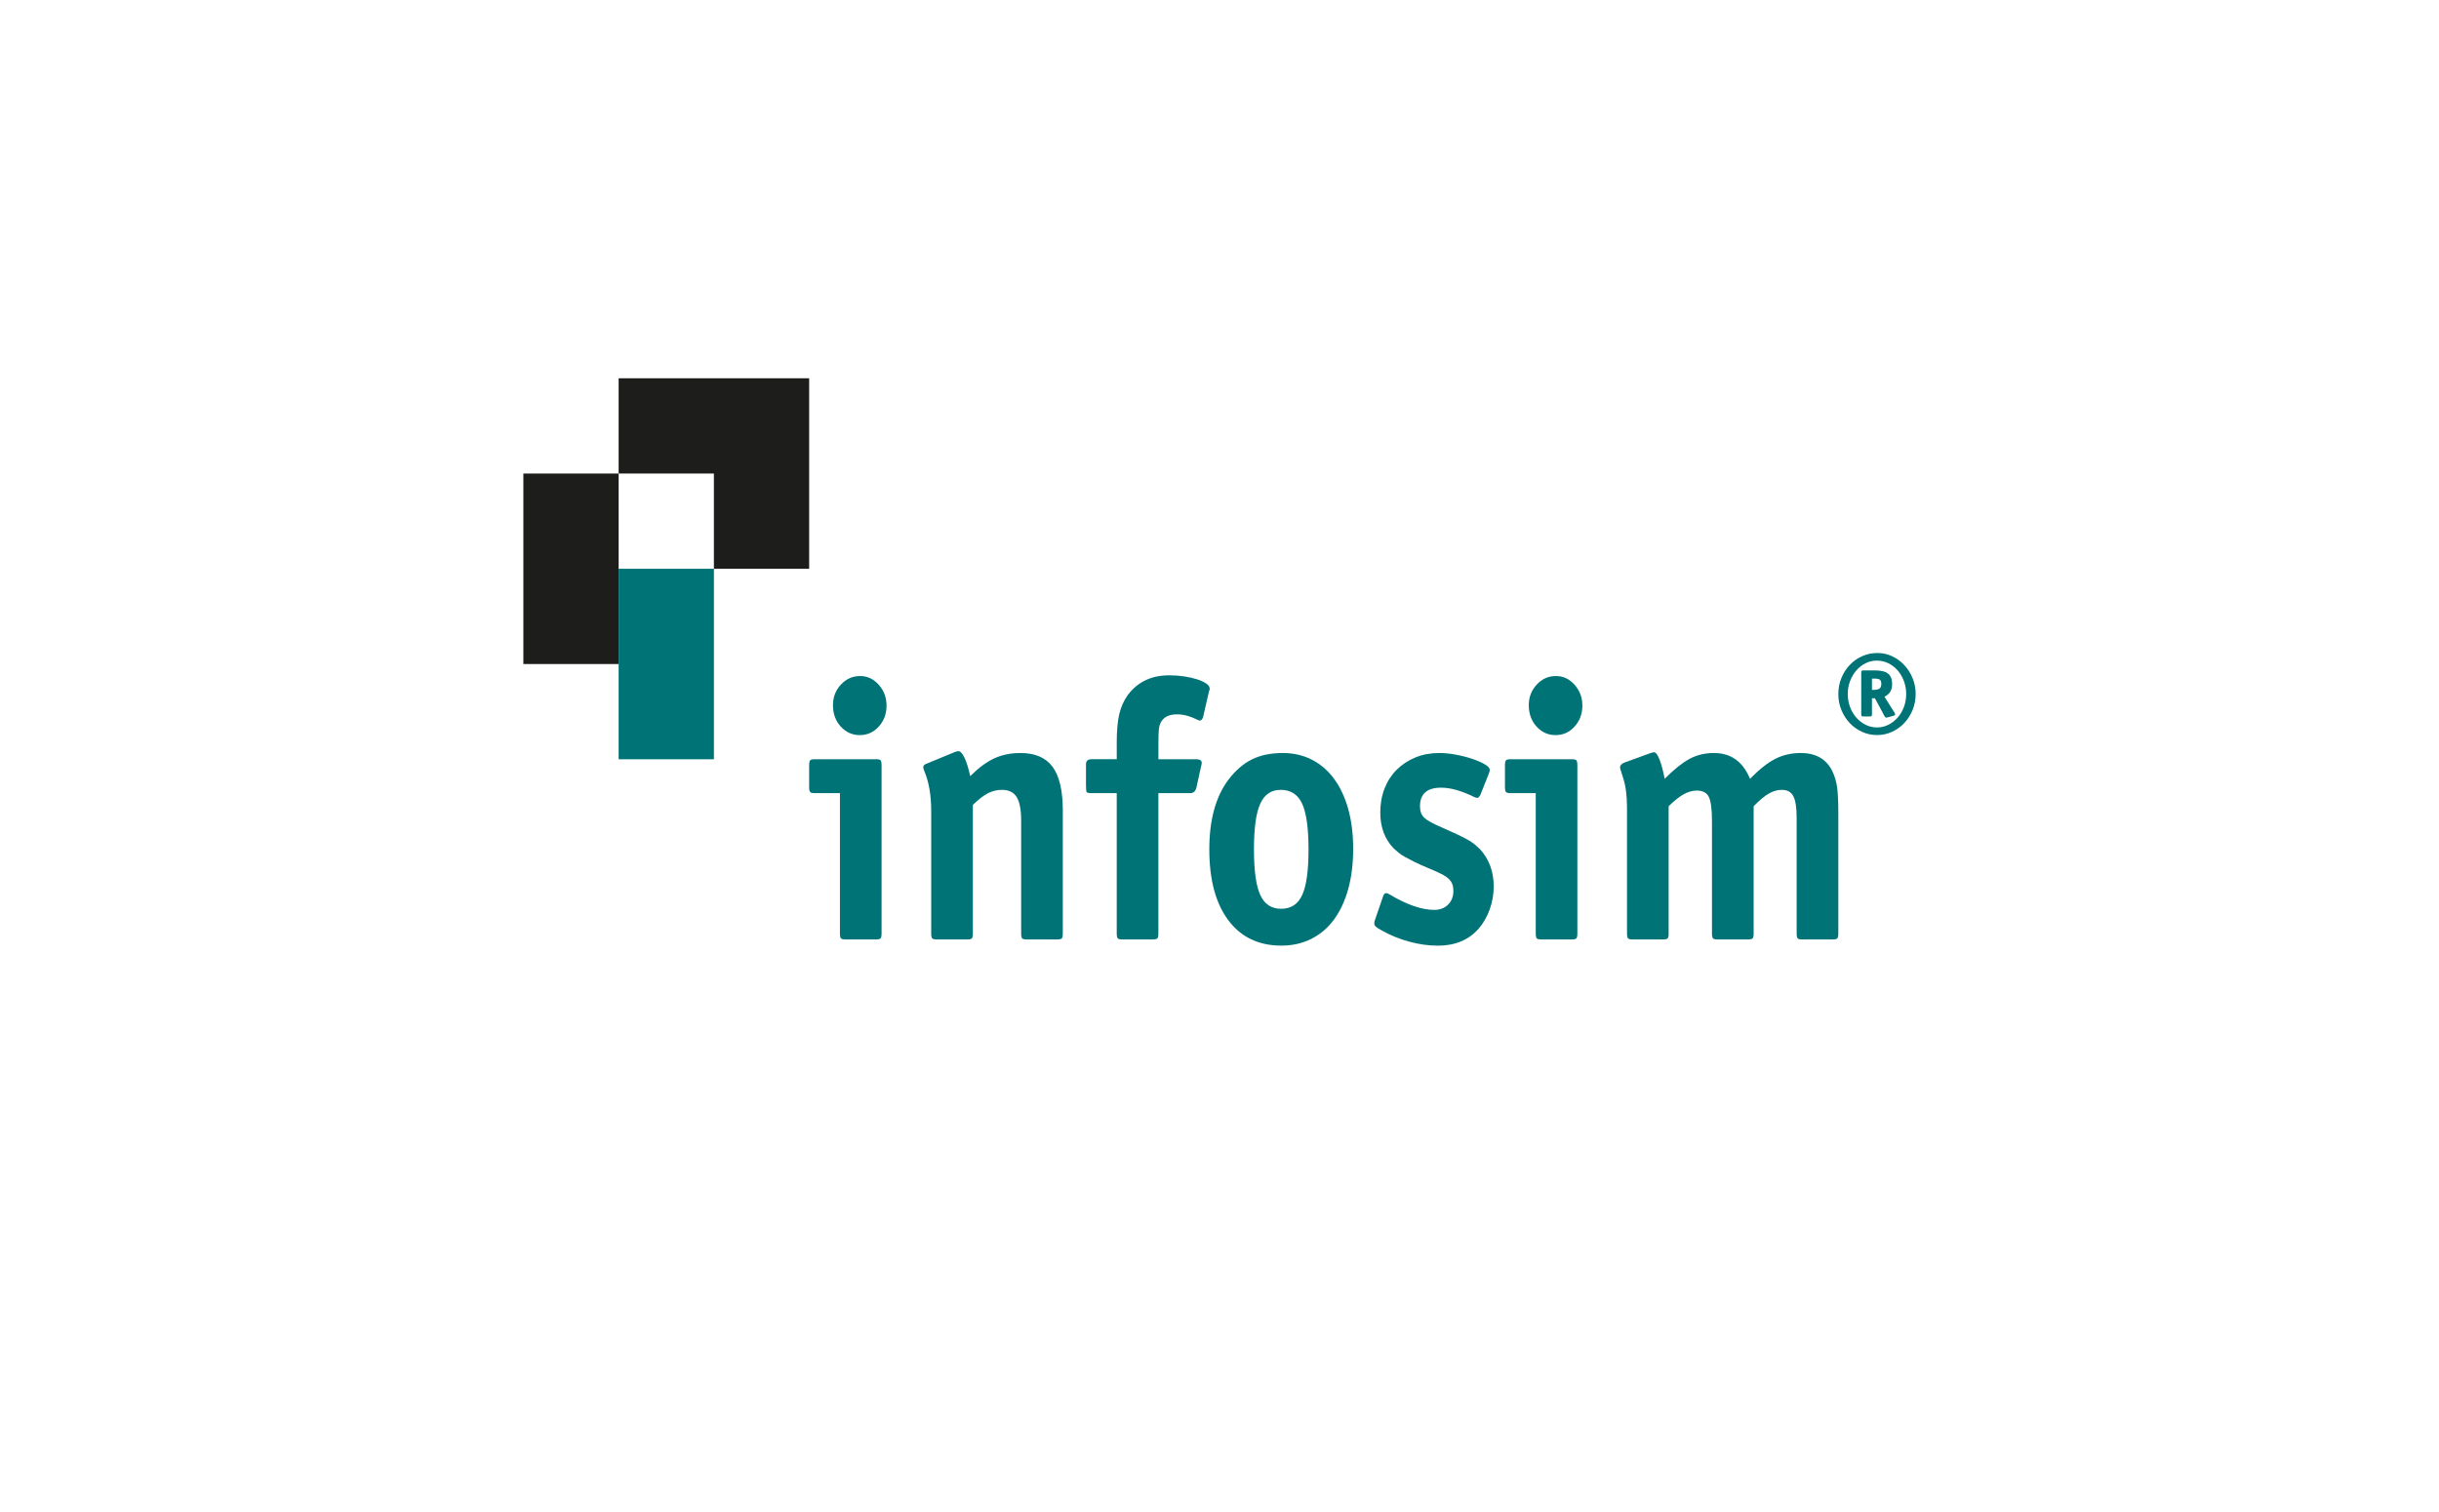 <?xml version="1.0" encoding="utf-8"?>
<!-- Generator: Adobe Illustrator 24.1.2, SVG Export Plug-In . SVG Version: 6.00 Build 0)  -->
<svg version="1.1" id="Layer_1" xmlns="http://www.w3.org/2000/svg" xmlns:xlink="http://www.w3.org/1999/xlink" x="0px" y="0px"
	 viewBox="0 0 1270.05 787.21" style="enable-background:new 0 0 1270.05 787.21;" xml:space="preserve">
<style type="text/css">
	.st0{fill:#007377;}
	.st1{fill:#1D1D1B;}
</style>
<g>
	<path class="st0" d="M424.28,413.06c-1.26,0-2.07-0.19-2.41-0.57c-0.34-0.38-0.52-1.26-0.52-2.66v-11.21
		c0-1.39,0.17-2.28,0.52-2.66c0.34-0.38,1.15-0.57,2.41-0.57h31.88c1.25,0,2.05,0.19,2.39,0.57c0.34,0.38,0.51,1.27,0.51,2.66v87.4
		c0,1.4-0.17,2.28-0.51,2.66c-0.34,0.38-1.14,0.57-2.39,0.57h-15.89c-1.25,0-2.05-0.19-2.39-0.57c-0.34-0.38-0.51-1.26-0.51-2.66
		v-72.96H424.28z M447.87,352.07c3.79,0,7.03,1.52,9.73,4.56c2.7,3.04,4.05,6.65,4.05,10.83c0,4.31-1.35,7.95-4.05,10.92
		c-2.7,2.98-6,4.46-9.9,4.46c-3.9,0-7.21-1.49-9.9-4.46c-2.7-2.97-4.05-6.68-4.05-11.12c0-4.18,1.38-7.76,4.13-10.73
		C440.64,353.56,443.97,352.07,447.87,352.07z"/>
	<path class="st0" d="M497.36,391.59c0.68-0.25,1.25-0.38,1.71-0.38c1.02,0,2.08,1.13,3.16,3.39c1.08,2.26,2.08,5.46,2.99,9.6
		c4.42-4.39,8.63-7.49,12.64-9.31c4.01-1.82,8.52-2.73,13.52-2.73c7.63,0,13.21,2.41,16.75,7.22c3.53,4.82,5.3,12.41,5.3,22.8v63.84
		c0,1.4-0.17,2.28-0.51,2.66c-0.34,0.38-1.14,0.57-2.39,0.57h-15.89c-1.25,0-2.05-0.19-2.39-0.57c-0.34-0.38-0.51-1.27-0.51-2.67
		v-58.66c0-5.71-0.79-9.81-2.36-12.29c-1.57-2.48-4.1-3.71-7.6-3.71c-2.56,0-4.98,0.57-7.25,1.72c-2.27,1.14-4.92,3.17-7.94,6.09
		v66.85c0,1.4-0.17,2.29-0.51,2.67c-0.34,0.38-1.14,0.57-2.39,0.57H487.8c-1.25,0-2.05-0.19-2.39-0.57
		c-0.34-0.38-0.51-1.26-0.51-2.66v-63.84c0-8.1-1.21-15.01-3.62-20.71c-0.34-0.76-0.52-1.39-0.52-1.9c0-0.76,0.46-1.33,1.38-1.71
		L497.36,391.59z"/>
	<path class="st0" d="M581.5,387.41c0-6.46,0.42-11.56,1.28-15.29c0.85-3.74,2.31-7.06,4.36-9.98c5.13-6.96,12.38-10.45,21.74-10.45
		c2.64,0,5.22,0.19,7.75,0.57c2.52,0.38,4.76,0.89,6.72,1.52c1.95,0.63,3.53,1.36,4.74,2.18c1.21,0.83,1.81,1.68,1.81,2.57
		c0,0.25,0,0.45,0,0.57l-0.34,0.95l-3.1,13.49c-0.46,1.14-0.98,1.71-1.55,1.71c-0.46,0-1.03-0.19-1.72-0.57
		c-3.56-1.77-7-2.66-10.33-2.66c-4.02,0-6.78,1.33-8.27,3.99c-0.58,1.02-0.95,2.22-1.12,3.61c-0.17,1.4-0.26,3.99-0.26,7.79v7.98
		h19.63c1.95,0,2.93,0.64,2.93,1.9c0,0.51-0.12,1.14-0.35,1.9L623,410.21c-0.46,1.9-1.55,2.85-3.27,2.85H603.2v72.96
		c0,1.4-0.17,2.28-0.51,2.66c-0.34,0.38-1.14,0.57-2.39,0.57h-15.89c-1.25,0-2.05-0.19-2.39-0.57c-0.34-0.38-0.51-1.26-0.51-2.66
		v-72.96h-13.09c-1.49,0-2.35-0.19-2.58-0.57c-0.23-0.38-0.34-1.71-0.34-3.99v-10.45c0-1.77,0.97-2.66,2.93-2.66h13.09V387.41z"/>
	<path class="st0" d="M667.95,392.16c5.63,0,10.71,1.17,15.24,3.51c4.54,2.35,8.38,5.67,11.54,9.98c3.16,4.31,5.6,9.53,7.32,15.67
		c1.72,6.15,2.58,13.08,2.58,20.8c0,7.73-0.86,14.7-2.58,20.9c-1.72,6.21-4.19,11.5-7.4,15.86c-3.21,4.37-7.15,7.73-11.8,10.07
		c-4.65,2.34-9.85,3.52-15.59,3.52c-11.83,0-21.04-4.4-27.64-13.21c-6.6-8.8-9.9-21.12-9.9-36.96c0-15.33,3.33-27.42,9.99-36.29
		c3.67-4.81,7.75-8.33,12.23-10.54C656.42,393.27,661.75,392.16,667.95,392.16z M666.92,411.35c-4.94,0-8.5,2.41-10.68,7.22
		c-2.18,4.82-3.27,12.73-3.27,23.75c0,11.02,1.09,18.94,3.27,23.75c2.18,4.82,5.8,7.22,10.85,7.22c5.17,0,8.84-2.4,11.02-7.22
		c2.18-4.81,3.27-12.67,3.27-23.56c0-11.27-1.12-19.29-3.36-24.04C675.79,413.72,672.08,411.35,666.92,411.35z"/>
	<path class="st0" d="M720.13,467.02c0.35-1.26,0.92-1.9,1.72-1.9c0.34,0,0.86,0.19,1.55,0.57c9.07,5.45,16.88,8.17,23.42,8.17
		c2.98,0,5.39-0.92,7.23-2.75c1.84-1.83,2.76-4.21,2.76-7.13c0-1.27-0.17-2.41-0.52-3.42c-0.34-1.01-0.98-1.96-1.89-2.85
		c-0.92-0.88-2.27-1.77-4.05-2.66c-1.78-0.88-4.05-1.9-6.8-3.04c-2.76-1.14-5.08-2.18-6.97-3.13c-1.89-0.95-3.53-1.8-4.91-2.57
		c-1.38-0.76-2.53-1.52-3.45-2.28c-0.92-0.76-1.78-1.52-2.58-2.28c-4.59-4.81-6.89-11.02-6.89-18.62c0-4.56,0.74-8.74,2.24-12.54
		c1.49-3.8,3.62-7.06,6.37-9.79c2.76-2.72,6-4.84,9.73-6.36c3.73-1.52,7.84-2.28,12.31-2.28c2.75,0,5.65,0.29,8.7,0.85
		c3.04,0.57,5.88,1.3,8.53,2.19c2.64,0.89,4.82,1.84,6.54,2.85c1.72,1.02,2.58,1.97,2.58,2.85c0,0.63-0.17,1.33-0.52,2.09
		l-4.3,10.83c-0.58,1.14-1.15,1.71-1.72,1.71c-0.23,0-0.69-0.13-1.38-0.38c-6.66-3.29-12.46-4.94-17.39-4.94
		c-7.35,0-11.02,3.23-11.02,9.69c0,2.54,0.71,4.5,2.15,5.89c1.43,1.4,4.5,3.11,9.21,5.13c3.21,1.4,5.88,2.6,8.01,3.61
		c2.12,1.01,3.93,1.93,5.42,2.75c1.49,0.83,2.73,1.65,3.7,2.47c0.97,0.83,1.92,1.68,2.84,2.57c4.71,5.2,7.06,11.66,7.06,19.38
		c0,4.05-0.69,8.01-2.07,11.88c-1.38,3.87-3.33,7.25-5.86,10.17c-5.17,5.82-12.23,8.74-21.18,8.74c-4.82,0-9.79-0.7-14.9-2.09
		c-5.11-1.39-9.9-3.35-14.38-5.89c-1.61-0.88-2.64-1.55-3.1-2c-0.46-0.44-0.69-0.98-0.69-1.62c0-0.38,0.03-0.69,0.09-0.95
		c0.06-0.25,0.2-0.7,0.43-1.33L720.13,467.02z"/>
	<path class="st0" d="M786.6,413.06c-1.26,0-2.07-0.19-2.41-0.57c-0.34-0.38-0.52-1.26-0.52-2.66v-11.21c0-1.39,0.17-2.28,0.52-2.66
		c0.34-0.38,1.15-0.57,2.41-0.57h31.88c1.25,0,2.05,0.19,2.39,0.57c0.34,0.38,0.51,1.27,0.51,2.66v87.4c0,1.4-0.17,2.28-0.51,2.66
		c-0.34,0.38-1.14,0.57-2.39,0.57H802.6c-1.25,0-2.05-0.19-2.39-0.57c-0.34-0.38-0.51-1.26-0.51-2.66v-72.96H786.6z M810.2,352.07
		c3.79,0,7.03,1.52,9.73,4.56c2.7,3.04,4.05,6.65,4.05,10.83c0,4.31-1.35,7.95-4.05,10.92c-2.7,2.98-6,4.46-9.9,4.46
		c-3.9,0-7.21-1.49-9.9-4.46c-2.7-2.97-4.05-6.68-4.05-11.12c0-4.18,1.38-7.76,4.13-10.73C802.97,353.56,806.29,352.07,810.2,352.07
		z"/>
	<path class="st0" d="M868.92,486.03c0,1.39-0.18,2.27-0.52,2.65c-0.35,0.38-1.16,0.57-2.43,0.57h-15.79
		c-1.28,0-2.08-0.19-2.43-0.57c-0.35-0.38-0.52-1.26-0.52-2.66v-63.84c0-2.4-0.06-4.53-0.17-6.36c-0.12-1.83-0.29-3.52-0.52-5.04
		c-0.23-1.52-0.54-2.97-0.95-4.37c-0.4-1.39-0.89-2.97-1.46-4.75c-0.34-0.76-0.52-1.46-0.52-2.09c0-0.88,0.63-1.64,1.89-2.28
		l14.05-5.13c0.46-0.13,0.81-0.22,1.04-0.29c0.23-0.06,0.46-0.09,0.7-0.09c0.93,0,1.88,1.25,2.86,3.74
		c0.98,2.49,1.88,5.85,2.69,10.07c4.82-4.86,9.13-8.31,12.92-10.36c3.79-2.05,8.04-3.07,12.74-3.07c8.84,0,15.1,4.48,18.77,13.43
		c4.92-4.99,9.35-8.48,13.3-10.46c3.95-1.98,8.32-2.97,13.13-2.97c7.89,0,13.39,3.17,16.47,9.5c1.26,2.66,2.09,5.51,2.49,8.55
		c0.4,3.04,0.6,7.48,0.6,13.3v62.51c0,1.4-0.17,2.28-0.52,2.66c-0.35,0.38-1.15,0.57-2.41,0.57h-15.84c-1.26,0-2.07-0.19-2.41-0.57
		c-0.34-0.38-0.52-1.26-0.52-2.65v-60.08c0-5.3-0.57-9.06-1.71-11.28c-1.14-2.21-3.13-3.32-5.98-3.32c-2.28,0-4.53,0.63-6.75,1.9
		c-2.22,1.26-4.87,3.47-7.95,6.63v66.15c0,1.39-0.18,2.27-0.52,2.65c-0.35,0.38-1.16,0.57-2.43,0.57h-15.8
		c-1.28,0-2.09-0.19-2.43-0.57c-0.35-0.38-0.52-1.26-0.52-2.65v-58.19c0-6.32-0.54-10.58-1.63-12.79c-1.08-2.21-3.16-3.32-6.24-3.32
		c-2.28,0-4.56,0.63-6.84,1.9c-2.28,1.26-4.9,3.35-7.86,6.25V486.03z"/>
</g>
<g>
	<path class="st0" d="M977.67,340.08c2.72,0,5.28,0.57,7.68,1.71c2.4,1.14,4.5,2.68,6.3,4.62c1.8,1.94,3.23,4.2,4.29,6.78
		c1.06,2.58,1.59,5.33,1.59,8.25c0,2.96-0.53,5.73-1.59,8.31c-1.06,2.58-2.5,4.84-4.32,6.78c-1.82,1.94-3.95,3.47-6.39,4.59
		c-2.44,1.12-5.04,1.68-7.8,1.68c-2.76,0-5.37-0.56-7.83-1.68c-2.46-1.12-4.6-2.65-6.42-4.59c-1.82-1.94-3.26-4.2-4.32-6.78
		c-1.06-2.58-1.59-5.33-1.59-8.25c0-3,0.53-5.8,1.59-8.4c1.06-2.6,2.51-4.87,4.35-6.81c1.84-1.94,4-3.46,6.48-4.56
		C972.16,340.63,974.82,340.08,977.67,340.08z M977.24,344.04c-2.04,0-3.98,0.46-5.82,1.38c-1.84,0.92-3.44,2.17-4.8,3.75
		c-1.36,1.58-2.44,3.42-3.24,5.52c-0.8,2.1-1.2,4.35-1.2,6.75c0,2.4,0.4,4.66,1.2,6.78c0.8,2.12,1.89,3.96,3.27,5.52
		c1.38,1.56,2.99,2.8,4.83,3.72c1.84,0.92,3.82,1.38,5.94,1.38c2.08,0,4.04-0.46,5.88-1.38c1.84-0.92,3.45-2.16,4.83-3.72
		c1.38-1.56,2.47-3.39,3.27-5.49c0.8-2.1,1.2-4.35,1.2-6.75c0-2.44-0.4-4.72-1.2-6.84c-0.8-2.12-1.89-3.97-3.27-5.55
		c-1.38-1.58-3-2.82-4.86-3.72C981.42,344.49,979.4,344.04,977.24,344.04z M986.6,371.28c0.16,0.2,0.24,0.44,0.24,0.72
		c0,0.36-0.3,0.62-0.9,0.78l-3.12,0.84c-0.2,0.08-0.38,0.12-0.54,0.12c-0.32,0-0.62-0.22-0.9-0.66l-5.04-9.42h-1.56v8.4
		c0,0.44-0.08,0.73-0.24,0.87c-0.16,0.14-0.46,0.21-0.9,0.21h-3.3c-0.44,0-0.74-0.08-0.9-0.24c-0.16-0.16-0.24-0.48-0.24-0.96
		v-21.72c0-0.44,0.08-0.73,0.24-0.87c0.16-0.14,0.46-0.21,0.9-0.21h6c3.12,0,5.39,0.56,6.81,1.68c1.42,1.12,2.13,2.92,2.13,5.4
		c0,1.6-0.31,2.92-0.93,3.96c-0.62,1.04-1.63,1.94-3.03,2.7L986.6,371.28z M975.56,359.28c1.52,0,2.58-0.23,3.18-0.69
		c0.6-0.46,0.9-1.27,0.9-2.43c0-1.08-0.26-1.81-0.78-2.19c-0.52-0.38-1.5-0.57-2.94-0.57h-1.14v5.88H975.56z"/>
</g>
<g>
	<rect x="272.53" y="246.61" class="st1" width="49.61" height="99.21"/>
	<rect x="322.14" y="296.21" class="st0" width="49.61" height="99.21"/>
	<polygon class="st1" points="376.78,197 371.74,197 322.14,197 322.14,246.61 371.74,246.61 371.74,296.21 421.35,296.21 
		421.35,197 	"/>
</g>
</svg>

